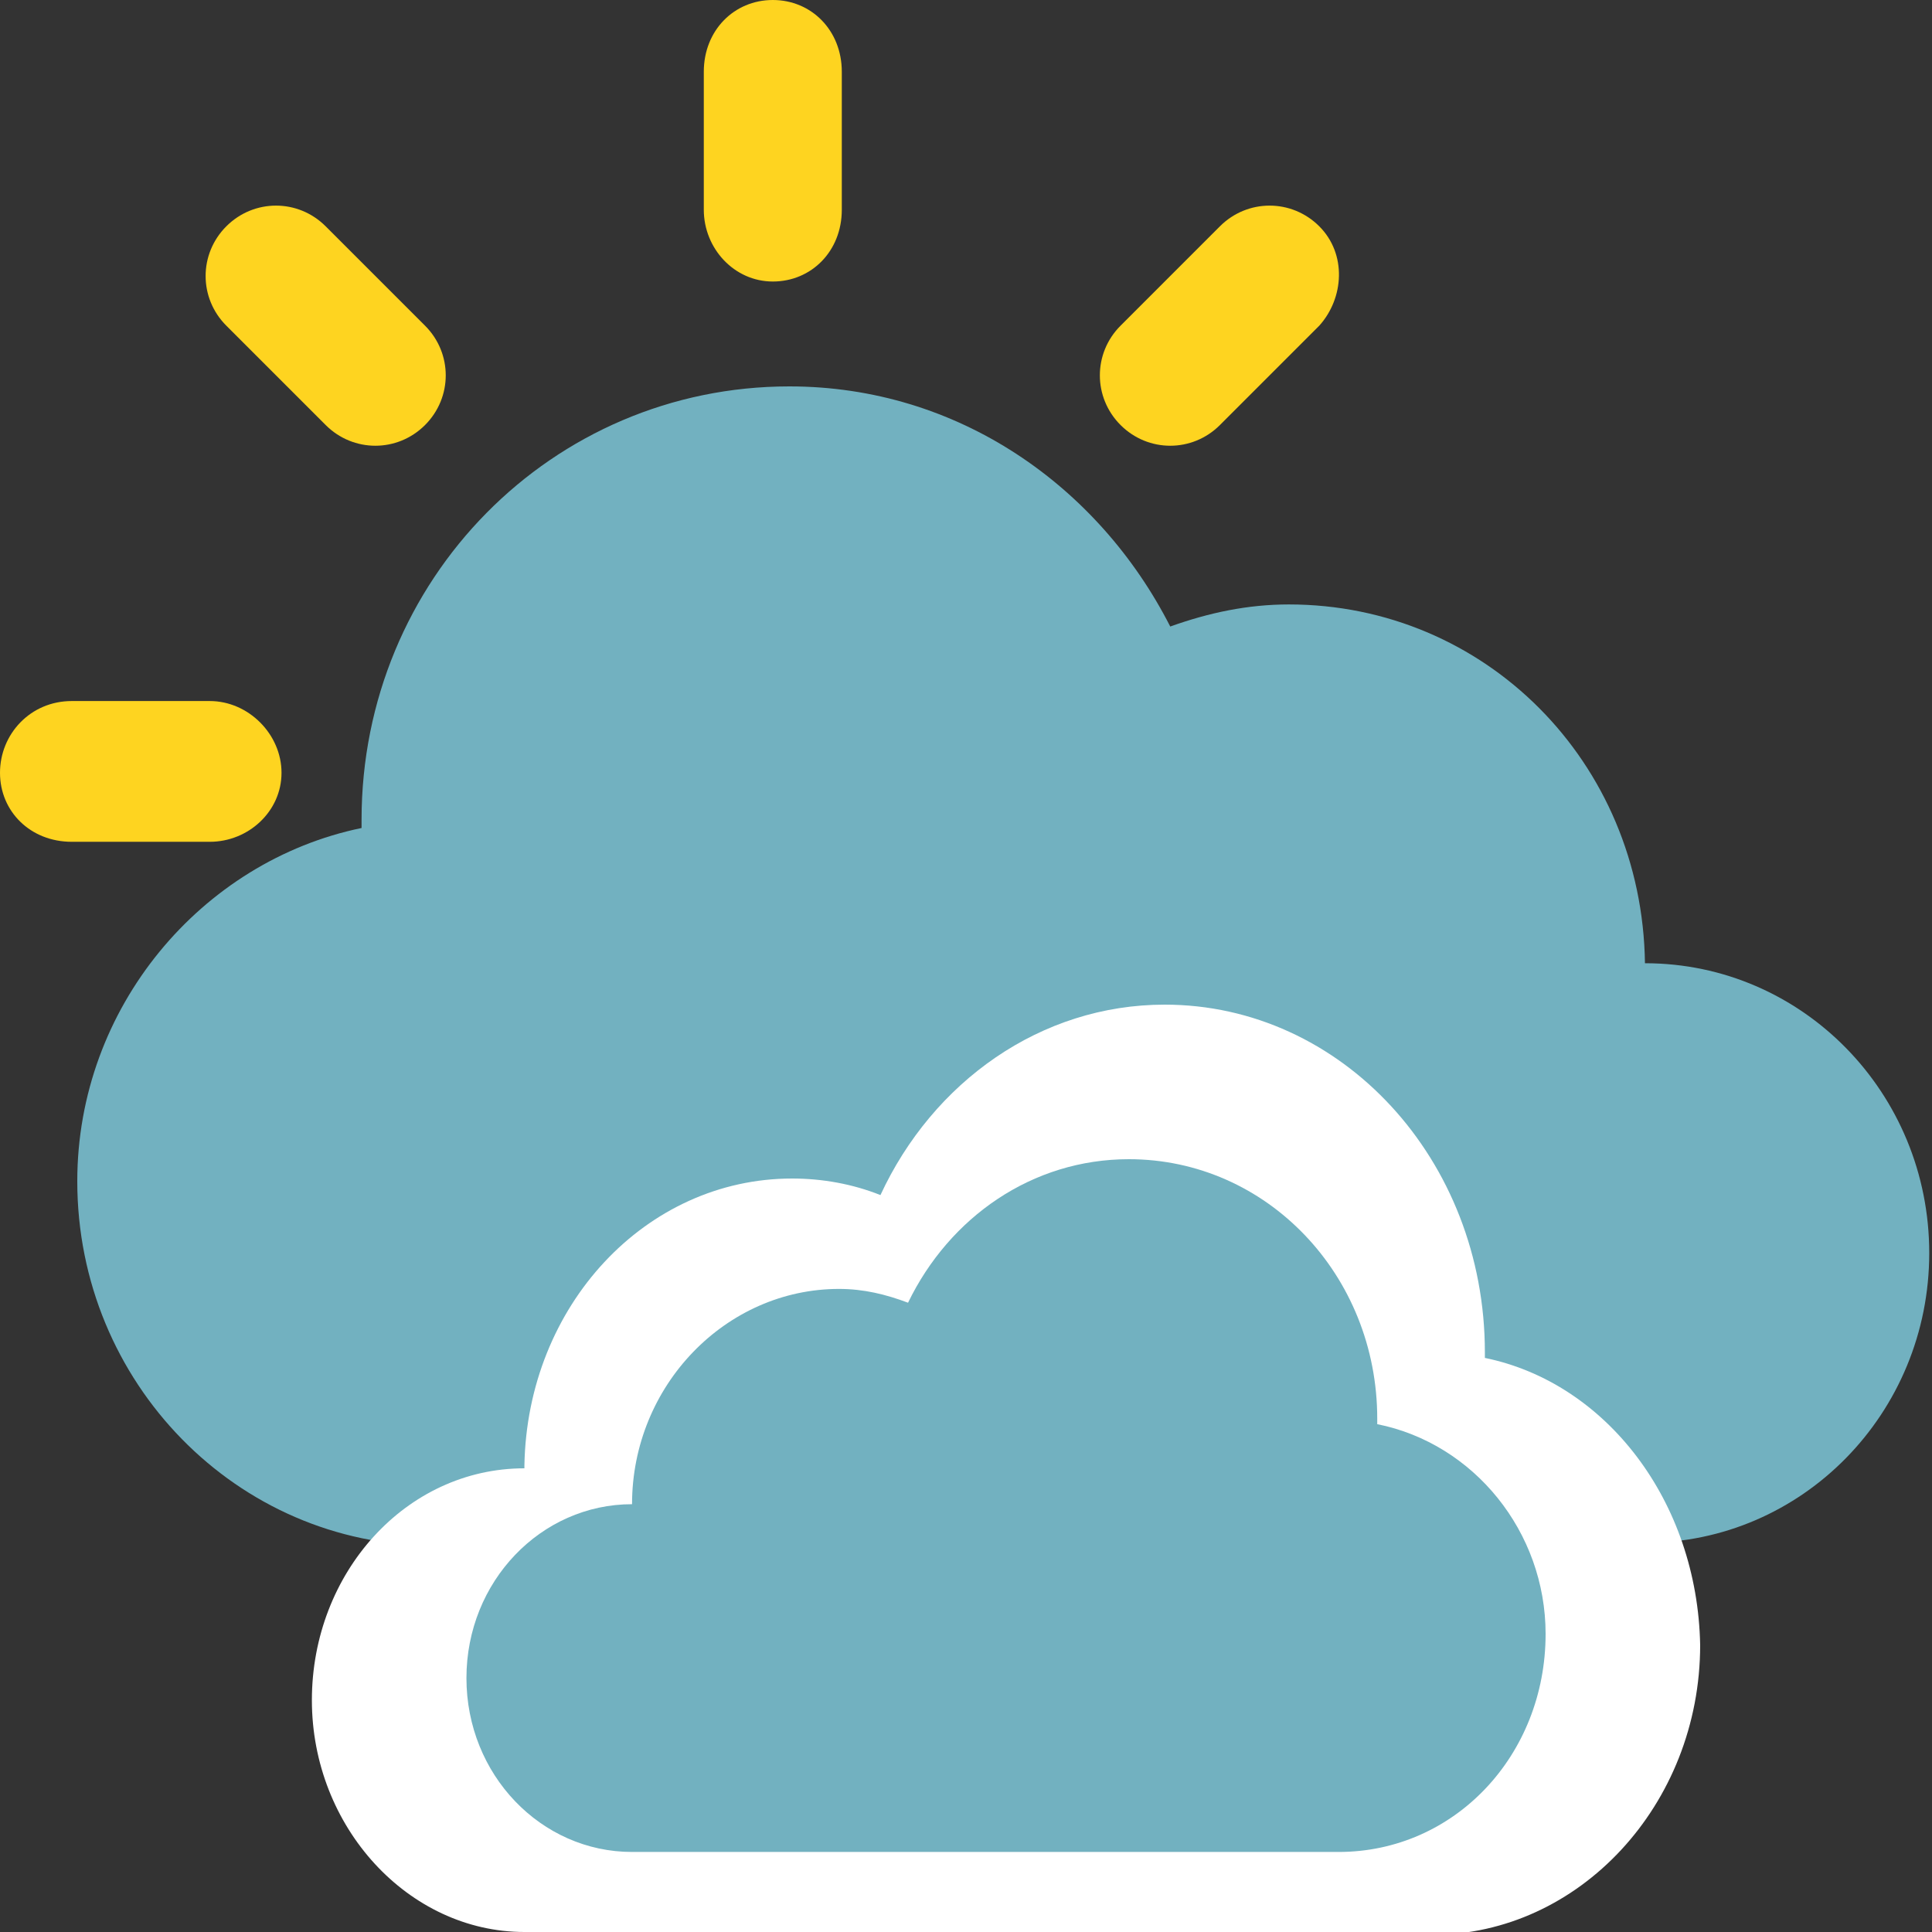 <?xml version="1.0" encoding="utf-8"?>
<!-- Generator: Adobe Illustrator 19.0.0, SVG Export Plug-In . SVG Version: 6.00 Build 0)  -->
<svg version="1.2" baseProfile="tiny" id="Layer_1" xmlns="http://www.w3.org/2000/svg" xmlns:xlink="http://www.w3.org/1999/xlink"
	 x="0px" y="0px" width="70px" height="70px" viewBox="0 0 70 70" xml:space="preserve">
<rect x="0" y="0" width="70" height="70" fill="#333333" stroke="none"/>
<g id="cloud_copy_2_2_">
</g>
<g id="Forma_1_copy_2">
	<path id="XMLID_22_" fill-rule="evenodd" fill="#FED420" d="M7.6,25.4h-5C1.1,25.4,0,26.6,0,28c0,1.4,1.1,2.5,2.6,2.5h5
		c1.4,0,2.6-1.1,2.6-2.5C10.2,26.6,9,25.4,7.6,25.4z M11.8,8.2c-1-1-2.6-1-3.6,0c-1,1-1,2.6,0,3.6l3.6,3.6c1,1,2.6,1,3.6,0
		c1-1,1-2.6,0-3.6L11.8,8.2z M47.8,8.2c-1-1-2.6-1-3.6,0l-3.6,3.6c-1,1-1,2.6,0,3.6c1,1,2.6,1,3.6,0l3.6-3.6
		C48.7,10.8,48.8,9.2,47.8,8.2z M28,0c-1.4,0-2.5,1.1-2.5,2.6v5c0,1.4,1.1,2.6,2.5,2.6c1.4,0,2.5-1.1,2.5-2.6v-5
		C30.5,1.1,29.4,0,28,0z"/>
</g>
<g id="cloud_copy_4">
	<path id="XMLID_21_" fill-rule="evenodd" fill="#72B1C0" d="M59.6,34.9L59.6,34.9L59.6,34.9c-0.1-7.3-5.8-13-12.9-13
		c-1.5,0-2.9,0.3-4.3,0.8c-2.6-5.1-7.7-8.7-13.8-8.7c-8.6,0-15.5,7-15.5,15.7c0,0.1,0,0.2,0,0.3C7.3,31.2,2.8,36.5,2.8,42.8
		C2.8,50.1,8.6,56,15.7,56h43.9v-0.1c5.7,0,10.3-4.7,10.3-10.5C69.9,39.6,65.3,34.9,59.6,34.9z"/>
</g>
<g id="cloud_copy_2_4_">
	<path id="XMLID_19_" fill-rule="evenodd" fill="#FFFFFF" d="M53.8,49.2c0-0.1,0-0.1,0-0.2c0-7-5.2-12.6-11.6-12.6
		c-4.5,0-8.4,2.8-10.3,6.9c-1-0.4-2.1-0.6-3.2-0.6c-5.3,0-9.6,4.6-9.7,10.4h0v0.1c-4.3,0-7.7,3.8-7.7,8.4c0,4.6,3.5,8.4,7.7,8.4v0.1
		h32.9c5.3,0,9.7-4.7,9.7-10.5C61.5,54.4,58.2,50.1,53.8,49.2z"/>
</g>
<g id="cloud_copy_4_">
	<path id="XMLID_18_" fill-rule="evenodd" fill="#72B1C0" d="M49.9,51.6c0-0.1,0-0.1,0-0.2c0-5.2-4-9.4-9-9.4c-3.5,0-6.5,2.1-8,5.2
		c-0.8-0.3-1.6-0.5-2.5-0.5c-4.1,0-7.5,3.5-7.5,7.8h0v0c-3.3,0-6,2.8-6,6.3c0,3.5,2.7,6.3,6,6.3v0h25.6c4.2,0,7.5-3.5,7.5-7.9
		C56,55.5,53.4,52.3,49.9,51.6z"/>
</g>
</svg>
